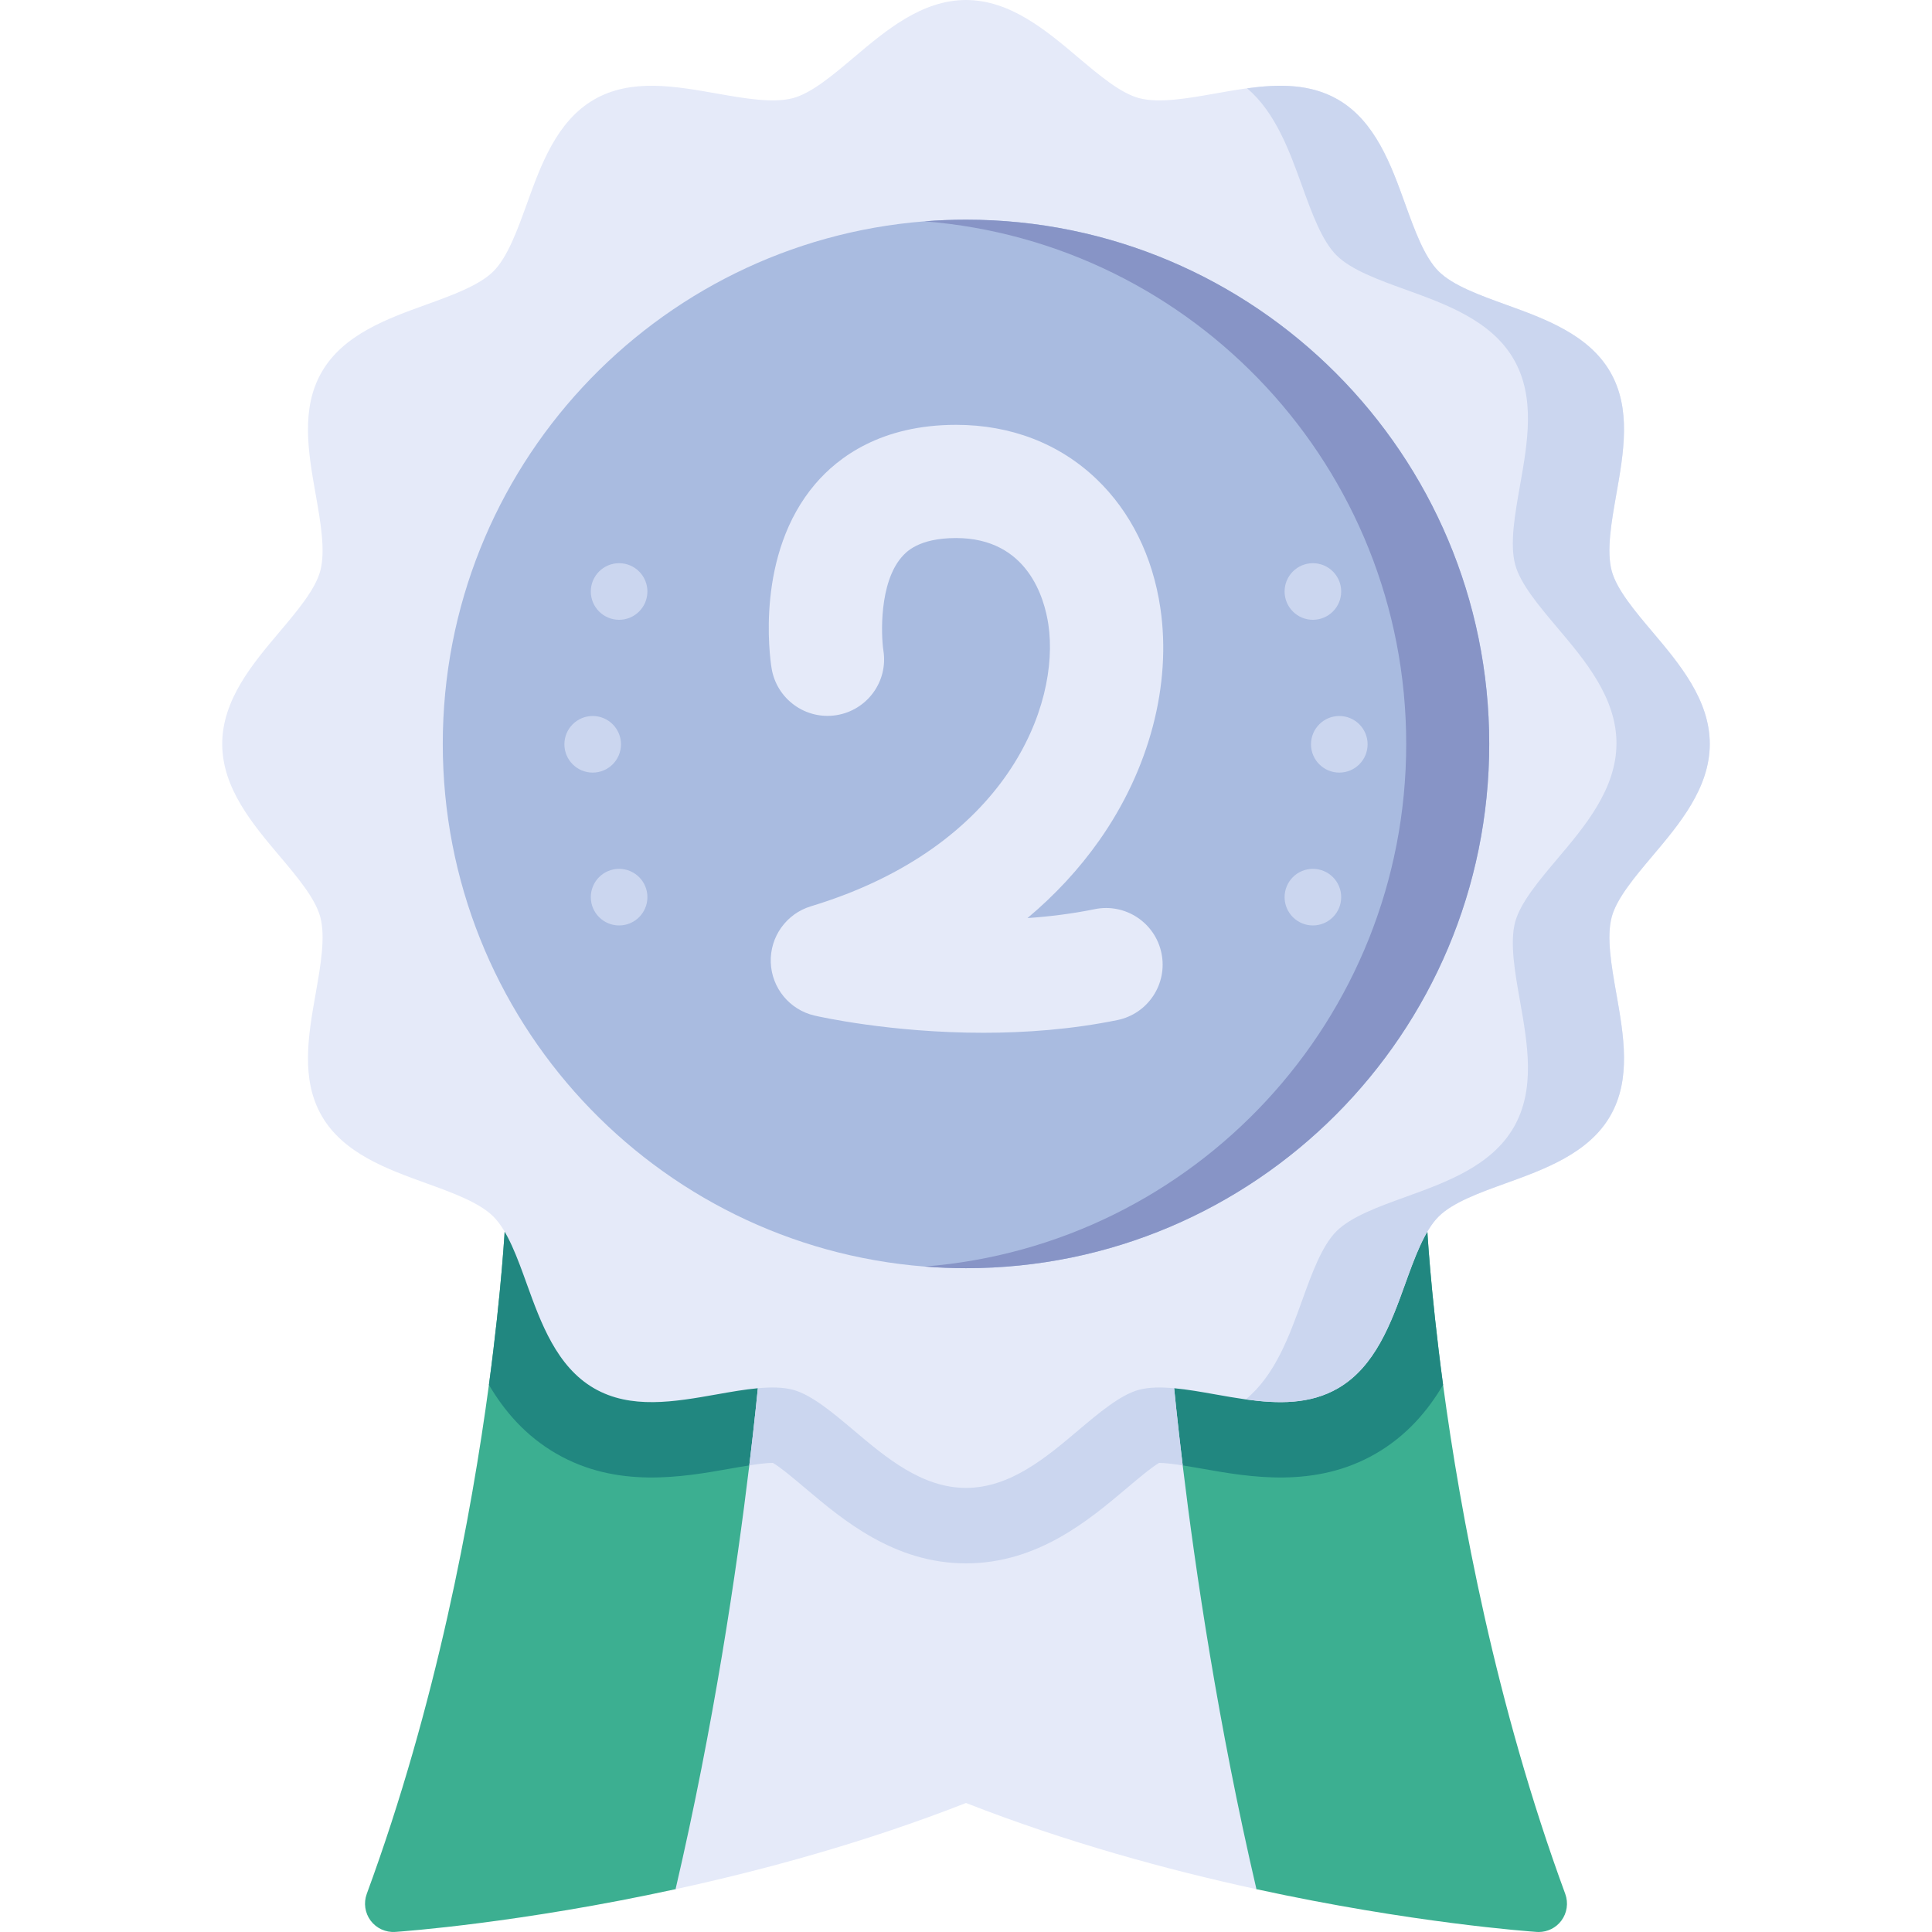 <svg xmlns="http://www.w3.org/2000/svg" version="1.1" xmlns:xlink="http://www.w3.org/1999/xlink" xmlns:svgjs="http://svgjs.com/svgjs" width="512" height="512" x="0" y="0" viewBox="0 0 512 512" style="enable-background:new 0 0 512 512" xml:space="preserve" class=""><g><g><path d="m413.77 509c-1.42 1.9-3.65 3-6 3-.17 0-.34-.01-.52-.02-2.04-.14-33.19-2.39-74.28-11.33l-76.97-42.841-76.97 42.84c-41.09 8.94-72.24 11.19-74.28 11.33-2.54.17-4.99-.95-6.52-2.98-1.52-2.03-1.91-4.7-1.04-7.09 18.44-50.121 27.76-100.632 32.38-134.903 3.46-25.74 4.27-42.311 4.29-42.691.18-4.01 3.48-7.16 7.49-7.16l229.3-.04c4.01 0 7.31 3.16 7.49 7.17.02.38.83 16.97 4.29 42.721 4.62 34.271 13.95 84.792 32.38 134.903.87 2.391.48 5.061-1.04 7.091z" fill="#3caf91" data-original="#3caf91"></path><path d="m382.43 367.007c-4.08 6.91-9.66 13.48-17.83 18.21-16.07 9.3-33.38 6.24-46.03 4-3.41-.6-8.89-1.56-11.41-1.53-2.06 1.2-6.06 4.58-8.54 6.68-9.96 8.41-23.59 19.94-42.62 19.94s-32.66-11.53-42.62-19.94c-2.48-2.1-6.48-5.48-8.54-6.68-2.52-.06-8.01.93-11.41 1.53-12.65 2.24-29.96 5.3-46.03-4-8.17-4.73-13.75-11.3-17.83-18.21 3.46-25.74 4.27-42.311 4.29-42.691.18-4.01 3.48-7.16 7.49-7.16l229.3-.04c4.01 0 7.31 3.16 7.49 7.17.02.38.83 16.971 4.29 42.721z" fill="#218780" data-original="#218780"></path><path d="m332.97 500.65c-23.59-5.12-50.45-12.45-76.97-22.84-26.52 10.39-53.38 17.72-76.97 22.84 10.12-43.421 16.17-84.392 19.54-112.302 2.7-22.26 3.69-36.231 3.69-36.541 0-4.14 3.36-7.5 7.5-7.5h92.48c4.14 0 7.5 3.36 7.5 7.5 0 .31.99 14.28 3.69 36.541 3.37 27.91 9.42 68.881 19.54 112.302z" fill="#e5eaf9" data-original="#e5eaf9" class=""></path><path d="m313.43 388.348c-2.43-.37-4.83-.68-6.27-.66-2.06 1.2-6.06 4.58-8.54 6.68-9.96 8.41-23.59 19.94-42.62 19.94s-32.66-11.53-42.62-19.94c-2.48-2.1-6.48-5.48-8.54-6.68-1.44-.03-3.84.27-6.27.66 2.7-22.26 3.69-36.231 3.69-36.541 0-4.14 3.36-7.5 7.5-7.5h92.48c4.14 0 7.5 3.36 7.5 7.5 0 .31.99 14.28 3.69 36.541z" fill="#cbd6ef" data-original="#cbd6ef"></path><path d="m427.12 243.015c-1.42 5.31-.08 12.88 1.21 20.21 1.98 11.2 4.03 22.77-1.61 32.531-5.73 9.9-17.38 14.1-27.66 17.82-6.91 2.49-14.06 5.07-17.83 8.84-3.76 3.76-6.34 10.91-8.84 17.83-3.7 10.28-7.91 21.93-17.81 27.661-7.42 4.3-15.89 4.14-24.45 2.95-2.69-.38-5.39-.85-8.07-1.33-7.33-1.3-14.9-2.64-20.21-1.22-4.94 1.32-10.63 6.13-16.14 10.78-8.44 7.13-18 15.22-29.71 15.22s-21.27-8.09-29.71-15.22c-5.51-4.65-11.2-9.46-16.14-10.78-5.31-1.42-12.88-.08-20.21 1.22-11.19 1.98-22.77 4.03-32.52-1.62-9.9-5.73-14.11-17.38-17.82-27.661-2.49-6.92-5.07-14.07-8.83-17.83-3.77-3.77-10.92-6.35-17.83-8.85-10.28-3.71-21.93-7.91-27.66-17.81-5.64-9.76-3.59-21.33-1.61-32.531 1.29-7.33 2.63-14.9 1.21-20.21-1.32-4.94-6.13-10.64-10.78-16.15-7.13-8.44-15.21-18-15.21-29.711 0-11.71 8.08-21.28 15.21-29.721 4.65-5.51 9.46-11.2 10.78-16.15 1.42-5.3.08-12.88-1.21-20.21-1.98-11.19-4.03-22.77 1.61-32.521 5.73-9.9 17.38-14.11 27.66-17.82 6.91-2.5 14.06-5.08 17.83-8.84 3.76-3.77 6.34-10.92 8.84-17.83 3.7-10.29 7.91-21.94 17.81-27.671 9.75-5.64 21.33-3.59 32.52-1.61 7.33 1.29 14.9 2.63 20.21 1.22 4.94-1.32 10.63-6.14 16.14-10.79 8.44-7.131 18-15.211 29.71-15.211s21.27 8.08 29.71 15.21c5.51 4.65 11.2 9.47 16.14 10.79 5.31 1.42 12.88.07 20.21-1.22 2.8-.5 5.62-1 8.44-1.38 8.43-1.14 16.77-1.24 24.08 2.99 9.9 5.73 14.11 17.39 17.81 27.671 2.5 6.91 5.08 14.06 8.85 17.83 3.76 3.76 10.91 6.34 17.82 8.84 10.28 3.71 21.93 7.92 27.66 17.82 5.64 9.75 3.59 21.33 1.61 32.521-1.29 7.33-2.63 14.91-1.21 20.21 1.32 4.95 6.13 10.64 10.78 16.15 7.13 8.44 15.21 18.01 15.21 29.721 0 11.71-8.08 21.27-15.21 29.711-4.65 5.511-9.46 11.211-10.78 16.151z" fill="#e5eaf9" data-original="#e5eaf9" class=""></path><path d="m427.12 243.015c-1.42 5.31-.08 12.88 1.21 20.21 1.98 11.2 4.03 22.77-1.61 32.531-5.73 9.9-17.38 14.1-27.66 17.82-6.91 2.49-14.06 5.07-17.83 8.84-3.76 3.76-6.34 10.91-8.84 17.83-3.7 10.28-7.91 21.93-17.81 27.661-7.42 4.3-15.89 4.14-24.45 2.95 7.8-6.4 11.55-16.83 14.92-26.15 2.57-7.14 5.24-14.52 9.12-18.41 3.89-3.89 11.27-6.55 18.41-9.13 10.61-3.83 22.64-8.17 28.56-18.39 5.82-10.07 3.71-22.03 1.66-33.591-1.34-7.56-2.72-15.38-1.26-20.86 1.37-5.1 6.33-10.98 11.13-16.67 7.37-8.71 15.71-18.59 15.71-30.681 0-12.09-8.34-21.97-15.71-30.681-4.8-5.69-9.76-11.56-11.13-16.67-1.46-5.48-.08-13.3 1.26-20.86 2.05-11.56 4.16-23.52-1.66-33.581-5.92-10.23-17.95-14.57-28.56-18.4-7.14-2.58-14.52-5.24-18.4-9.13-3.89-3.89-6.56-11.27-9.13-18.41-3.31-9.17-7-19.41-14.55-25.841 8.43-1.14 16.77-1.24 24.08 2.99 9.9 5.73 14.11 17.39 17.81 27.671 2.5 6.91 5.08 14.06 8.85 17.83 3.76 3.76 10.91 6.34 17.82 8.84 10.28 3.71 21.93 7.92 27.66 17.82 5.64 9.75 3.59 21.33 1.61 32.521-1.29 7.33-2.63 14.91-1.21 20.21 1.32 4.95 6.13 10.64 10.78 16.15 7.13 8.44 15.21 18.01 15.21 29.721 0 11.71-8.08 21.27-15.21 29.711-4.65 5.509-9.46 11.209-10.78 16.149z" fill="#cbd6ef" data-original="#cbd6ef"></path><g><path d="m394.66 197.146c0 76.73-62.08 138.94-138.66 138.94-3.7 0-7.37-.15-11-.44-71.44-5.61-127.66-65.48-127.66-138.5s56.22-132.88 127.66-138.49c3.63-.29 7.3-.44 11-.44 76.58 0 138.66 62.2 138.66 138.93z" fill="#a9bbe0" data-original="#a9bbe0"></path><path d="m394.66 197.146c0 76.73-62.08 138.94-138.66 138.94-3.7 0-7.37-.15-11-.44 71.44-5.61 127.66-65.48 127.66-138.5s-56.22-132.88-127.66-138.49c3.63-.29 7.3-.44 11-.44 76.58 0 138.66 62.2 138.66 138.93z" fill="#8794c6" data-original="#8794c6"></path><g fill="#cbd6ef"><circle cx="347.93" cy="156.752" r="7.5" fill="#cbd6ef" data-original="#cbd6ef"></circle><circle cx="157.07" cy="197.248" r="7.5" fill="#cbd6ef" data-original="#cbd6ef"></circle><circle cx="164.07" cy="237.752" r="7.5" fill="#cbd6ef" data-original="#cbd6ef"></circle><circle cx="347.93" cy="237.752" r="7.5" fill="#cbd6ef" data-original="#cbd6ef"></circle><circle cx="354.93" cy="197.248" r="7.5" fill="#cbd6ef" data-original="#cbd6ef"></circle><circle cx="164.07" cy="156.752" r="7.5" fill="#cbd6ef" data-original="#cbd6ef"></circle></g><path d="m290.11 240.938c-5.962 1.216-11.973 1.959-17.817 2.361 7.299-6.116 13.662-12.979 18.977-20.511 13.327-18.887 19.244-41.367 16.234-61.677-2.027-13.677-7.867-25.478-16.89-34.125-9.83-9.421-22.708-14.4-37.243-14.4-19.798 0-31.219 8.515-37.312 15.658-15.865 18.596-12.075 45.76-11.591 48.796 1.305 8.18 8.997 13.793 17.182 12.489 8.181-1.305 13.761-8.956 12.456-17.137-.629-4.236-1.092-17.873 4.823-24.731 1.083-1.255 4.376-5.074 14.443-5.074 19.008 0 23.436 16.031 24.458 22.923 3.169 21.387-10.974 58.92-62.927 74.663-6.503 1.971-10.87 8.068-10.642 14.859.229 6.792 4.995 12.582 11.616 14.111 1.137.263 20.116 4.554 44.722 4.553 11.068 0 23.279-.869 35.508-3.363 8.117-1.655 13.355-9.578 11.7-17.695-1.657-8.118-9.577-13.36-17.697-11.7z" fill="#e5eaf9" data-original="#e5eaf9" class=""></path></g></g></g></svg>